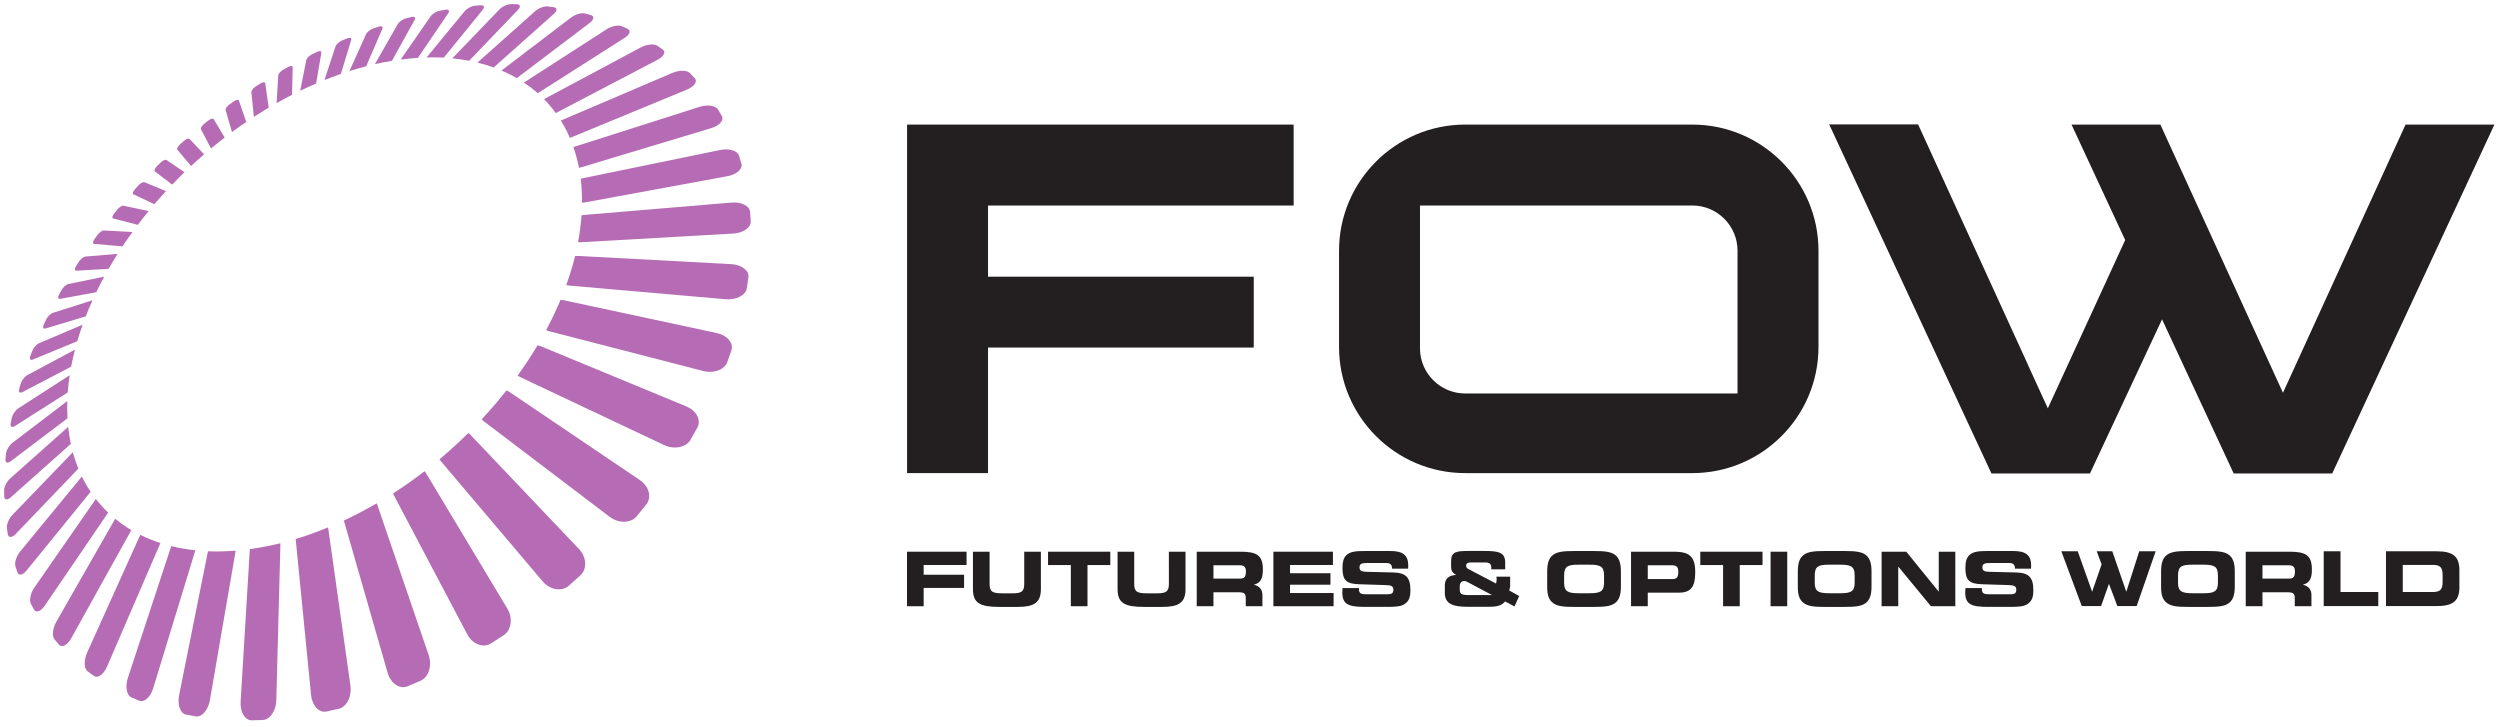 <?xml version="1.0" encoding="utf-8"?>
<!-- Generator: Adobe Illustrator 15.1.0, SVG Export Plug-In . SVG Version: 6.00 Build 0)  -->
<!DOCTYPE svg PUBLIC "-//W3C//DTD SVG 1.1//EN" "http://www.w3.org/Graphics/SVG/1.1/DTD/svg11.dtd">
<svg version="1.1" id="Layer_1" xmlns="http://www.w3.org/2000/svg" xmlns:xlink="http://www.w3.org/1999/xlink" x="0px" y="0px"
	 width="608.049px" height="176.917px" viewBox="0 0 608.049 176.917" enable-background="new 0 0 608.049 176.917"
	 xml:space="preserve">
<g>
	<g>
		<path fill="#231F20" d="M411.615,30.302H356.35c-16.912,0-30.669,13.759-30.669,30.672v23.42
			c0,16.913,13.757,30.674,30.669,30.674h55.266c16.915,0,30.676-13.761,30.676-30.674v-23.42
			C442.291,44.062,428.53,30.302,411.615,30.302z M422.603,95.699H356.35c-6.054,0-10.982-4.929-10.982-10.986V49.985h66.248
			c6.059,0,10.987,4.928,10.987,10.989V95.699z"/>
		<polygon fill="#231F20" points="220.62,115.068 240.309,115.068 240.309,84.531 304.938,84.531 304.938,67.297 240.309,67.297 
			240.309,49.99 314.64,49.99 314.64,30.303 220.62,30.303 		"/>
		<polygon fill="#231F20" points="585.076,30.303 555.261,95.528 525.443,30.303 503.833,30.303 516.887,58.381 498.071,99.311 
			493.333,88.955 493.024,88.244 466.522,30.261 444.896,30.261 484.356,115.152 508.326,115.152 525.853,77.668 543.276,115.152 
			567.245,115.152 606.689,30.303 		"/>
	</g>
	<g>
		<path fill="#B56CB5" d="M83.7,126.835l10.59,36.831c0.182,0.642,0.456,1.213,0.795,1.696c0.335,0.491,0.738,0.893,1.18,1.19
			c0.443,0.297,0.924,0.487,1.417,0.551c0.492,0.066,1,0.004,1.486-0.205l3.109-1.322c0.493-0.212,0.918-0.546,1.268-0.971
			c0.35-0.426,0.619-0.945,0.798-1.511c0.181-0.569,0.268-1.191,0.259-1.831c-0.01-0.639-0.119-1.295-0.339-1.93l-12.506-36.582
			c-0.04-0.116-0.098-0.217-0.146-0.323c-2.634,1.524-5.29,2.928-7.957,4.166C83.67,126.676,83.676,126.756,83.7,126.835z"/>
		<path fill="#B56CB5" d="M71.918,131.094c0.002,0.025,0,0.05,0.002,0.077l3.736,37.858c0.064,0.652,0.216,1.252,0.44,1.781
			c0.222,0.529,0.517,0.99,0.861,1.359c0.346,0.367,0.742,0.638,1.169,0.793c0.432,0.158,0.89,0.191,1.353,0.082l2.974-0.676
			c0.036-0.01,0.076-0.021,0.112-0.031c0.039-0.009,0.078-0.023,0.114-0.033c0.038-0.012,0.074-0.027,0.108-0.039
			c0.039-0.017,0.075-0.029,0.113-0.044c0.409-0.178,0.785-0.458,1.107-0.819c0.324-0.358,0.598-0.798,0.806-1.291
			c0.21-0.494,0.358-1.039,0.43-1.613c0.071-0.572,0.071-1.176-0.014-1.781l-5.398-38.246c-0.008-0.066-0.032-0.125-0.044-0.193
			c-1.768,0.729-3.534,1.404-5.296,2.002C73.632,130.569,72.776,130.836,71.918,131.094z"/>
		<path fill="#B56CB5" d="M58.525,170.682c-0.04,0.627,0.006,1.222,0.124,1.766c0.117,0.545,0.307,1.032,0.552,1.445
			c0.247,0.408,0.55,0.74,0.897,0.967c0.35,0.227,0.745,0.348,1.162,0.334l2.685-0.087c0.07-0.003,0.138-0.007,0.209-0.019
			c0.067-0.007,0.137-0.018,0.204-0.037c0.069-0.016,0.137-0.036,0.202-0.057c0.066-0.022,0.134-0.047,0.199-0.076
			c0.338-0.146,0.657-0.377,0.945-0.675c0.29-0.294,0.55-0.655,0.77-1.067c0.218-0.41,0.394-0.869,0.519-1.359
			c0.127-0.492,0.203-1.016,0.215-1.557l0.999-38.127c0-0.004-0.002-0.009,0-0.012c-2.511,0.624-4.996,1.096-7.444,1.428
			L58.525,170.682z"/>
		<path fill="#B56CB5" d="M50.976,134.099c-0.133-0.003-0.262-0.019-0.393-0.023l-7.02,35.011c-0.118,0.58-0.157,1.15-0.134,1.68
			c0.027,0.533,0.122,1.023,0.279,1.456c0.153,0.431,0.366,0.796,0.632,1.073c0.267,0.273,0.586,0.459,0.944,0.525l2.305,0.414
			c0.089,0.016,0.182,0.028,0.272,0.028c0.092,0,0.182-0.007,0.271-0.02c0.094-0.015,0.183-0.034,0.271-0.062
			c0.089-0.024,0.181-0.061,0.269-0.1c0.276-0.124,0.541-0.311,0.79-0.547c0.253-0.234,0.486-0.524,0.697-0.854
			c0.207-0.33,0.391-0.702,0.544-1.105c0.152-0.402,0.272-0.833,0.348-1.289l6.271-36.357
			C55.169,134.103,53.046,134.168,50.976,134.099z"/>
		<path fill="#B56CB5" d="M31.102,164.879c-0.17,0.518-0.277,1.044-0.321,1.542c-0.05,0.501-0.03,0.98,0.046,1.407
			c0.074,0.433,0.205,0.813,0.396,1.117c0.188,0.309,0.432,0.535,0.725,0.663l1.885,0.804c0.099,0.044,0.201,0.075,0.303,0.096
			c0.106,0.014,0.212,0.021,0.317,0.014c0.105-0.007,0.212-0.025,0.321-0.051c0.104-0.031,0.215-0.072,0.321-0.123
			c0.22-0.103,0.439-0.25,0.647-0.437c0.21-0.184,0.413-0.408,0.604-0.665c0.189-0.257,0.362-0.547,0.521-0.865
			c0.153-0.318,0.291-0.661,0.403-1.027l10.245-33.51c-2.015-0.211-3.971-0.555-5.863-1.022L31.102,164.879z"/>
		<path fill="#B56CB5" d="M21.192,158.721c-0.206,0.457-0.357,0.927-0.458,1.389c-0.095,0.461-0.142,0.908-0.13,1.322
			c0.009,0.414,0.074,0.793,0.194,1.111c0.118,0.318,0.294,0.574,0.523,0.746l1.469,1.086c0.098,0.07,0.202,0.126,0.31,0.16
			c0.107,0.039,0.218,0.057,0.331,0.061c0.118,0.002,0.236-0.01,0.357-0.039c0.119-0.029,0.243-0.076,0.361-0.135
			c0.175-0.087,0.349-0.201,0.521-0.344c0.172-0.145,0.341-0.313,0.504-0.508c0.16-0.195,0.315-0.414,0.461-0.655
			c0.146-0.241,0.284-0.503,0.405-0.786l12.979-30.053c-1.696-0.551-3.336-1.211-4.904-1.987L21.192,158.721z"/>
		<path fill="#B56CB5" d="M28.017,126.173l-14.321,25.051c-0.225,0.396-0.407,0.811-0.541,1.226
			c-0.138,0.412-0.226,0.825-0.265,1.215c-0.039,0.389-0.032,0.754,0.029,1.072s0.177,0.586,0.349,0.785l1.085,1.271
			c0.089,0.103,0.185,0.183,0.291,0.237c0.103,0.059,0.217,0.09,0.337,0.104c0.117,0.012,0.241,0.004,0.371-0.027
			c0.129-0.023,0.26-0.078,0.396-0.146s0.269-0.158,0.408-0.267c0.133-0.105,0.271-0.23,0.401-0.376
			c0.136-0.142,0.266-0.303,0.394-0.479c0.127-0.176,0.247-0.367,0.364-0.576l14.638-26.348c-0.236-0.139-0.479-0.265-0.711-0.408
			C30.095,127.788,29.029,127,28.017,126.173z"/>
		<path fill="#B56CB5" d="M23.312,121.359l-14.95,21.539c-0.231,0.334-0.428,0.692-0.588,1.059
			c-0.159,0.369-0.278,0.742-0.356,1.099c-0.078,0.361-0.11,0.704-0.098,1.015c0.013,0.309,0.076,0.584,0.194,0.799l0.751,1.376
			c0.07,0.13,0.154,0.229,0.254,0.306c0.098,0.076,0.205,0.121,0.325,0.146c0.119,0.021,0.247,0.02,0.382-0.011
			c0.135-0.029,0.276-0.079,0.419-0.158c0.104-0.055,0.206-0.123,0.312-0.201c0.104-0.078,0.21-0.168,0.313-0.271
			c0.106-0.102,0.209-0.215,0.314-0.338c0.103-0.125,0.205-0.26,0.303-0.405l15.425-22.64
			C25.221,123.632,24.221,122.528,23.312,121.359z"/>
		<path fill="#B56CB5" d="M4.905,134.134c-0.229,0.276-0.434,0.585-0.606,0.906c-0.175,0.323-0.317,0.655-0.417,0.98
			c-0.105,0.33-0.172,0.649-0.195,0.942c-0.022,0.298,0,0.566,0.066,0.787l0.468,1.426c0.051,0.152,0.119,0.278,0.202,0.368
			c0.088,0.093,0.193,0.153,0.309,0.185c0.117,0.033,0.246,0.037,0.384,0.008c0.136-0.03,0.286-0.084,0.439-0.172
			c0.074-0.041,0.152-0.09,0.229-0.146c0.077-0.057,0.154-0.121,0.232-0.188c0.079-0.07,0.156-0.146,0.236-0.229
			c0.078-0.083,0.157-0.173,0.236-0.269l15.56-19.12c-0.794-1.187-1.507-2.425-2.133-3.718L4.905,134.134z"/>
		<path fill="#B56CB5" d="M3.038,125.216c-0.223,0.229-0.426,0.491-0.606,0.772c-0.179,0.279-0.333,0.573-0.456,0.867
			c-0.12,0.298-0.214,0.592-0.264,0.869c-0.054,0.275-0.066,0.535-0.031,0.763l0.222,1.431c0.028,0.171,0.081,0.313,0.152,0.42
			c0.076,0.104,0.169,0.182,0.283,0.223c0.109,0.04,0.239,0.047,0.378,0.02c0.142-0.027,0.294-0.085,0.454-0.18
			c0.055-0.03,0.106-0.064,0.159-0.101c0.057-0.04,0.108-0.081,0.165-0.127c0.052-0.044,0.107-0.093,0.166-0.142
			c0.056-0.052,0.112-0.107,0.17-0.168l15.227-15.886c-0.522-1.284-0.975-2.614-1.346-3.985L3.038,125.216z"/>
		<path fill="#B56CB5" d="M2.492,116.355c-0.209,0.187-0.409,0.406-0.588,0.648c-0.182,0.239-0.342,0.501-0.477,0.766
			c-0.135,0.264-0.245,0.533-0.317,0.791c-0.074,0.258-0.113,0.506-0.11,0.727l0.024,1.412c0.003,0.188,0.038,0.344,0.097,0.463
			c0.06,0.121,0.146,0.205,0.249,0.252c0.107,0.049,0.233,0.063,0.375,0.039c0.143-0.029,0.303-0.09,0.471-0.192
			c0.031-0.019,0.066-0.042,0.102-0.063c0.031-0.021,0.065-0.047,0.1-0.074c0.034-0.023,0.069-0.051,0.104-0.08
			s0.069-0.055,0.104-0.088l14.604-12.996c-0.286-1.346-0.493-2.732-0.643-4.145L2.492,116.355z"/>
		<path fill="#B56CB5" d="M16.362,97.549L3.046,107.682c-0.197,0.149-0.389,0.332-0.566,0.54c-0.178,0.206-0.342,0.435-0.482,0.671
			c-0.142,0.235-0.267,0.481-0.355,0.72c-0.092,0.24-0.151,0.474-0.175,0.688l-0.136,1.371c-0.021,0.203-0.006,0.369,0.037,0.5
			c0.046,0.132,0.12,0.229,0.221,0.282c0.1,0.057,0.223,0.073,0.366,0.05c0.146-0.025,0.307-0.094,0.485-0.202
			c0.015-0.011,0.029-0.019,0.047-0.032c0.017-0.01,0.032-0.018,0.047-0.031c0.018-0.01,0.031-0.023,0.051-0.033
			c0.016-0.012,0.031-0.025,0.048-0.037l13.788-10.432C16.343,100.365,16.315,98.969,16.362,97.549z"/>
		<path fill="#B56CB5" d="M16.957,91.259l-12.46,8.023c-0.184,0.116-0.362,0.271-0.536,0.444c-0.172,0.176-0.335,0.373-0.481,0.584
			c-0.148,0.211-0.275,0.434-0.38,0.656c-0.102,0.219-0.18,0.438-0.222,0.648l-0.275,1.318c-0.042,0.211-0.046,0.391-0.016,0.531
			c0.03,0.14,0.095,0.242,0.188,0.307c0.092,0.061,0.215,0.083,0.361,0.059c0.147-0.022,0.316-0.092,0.5-0.213l12.847-8.173
			c0.019-0.232,0.025-0.461,0.042-0.692C16.627,93.6,16.778,92.434,16.957,91.259z"/>
		<path fill="#B56CB5" d="M6.695,91.205c-0.011,0.005-0.027,0.012-0.04,0.023c-0.013,0.008-0.027,0.015-0.041,0.021
			c-0.015,0.009-0.026,0.018-0.042,0.025c-0.012,0.008-0.026,0.018-0.039,0.026c-0.153,0.101-0.31,0.231-0.462,0.375
			c-0.148,0.149-0.293,0.315-0.427,0.491c-0.13,0.173-0.251,0.359-0.352,0.547c-0.1,0.188-0.181,0.377-0.235,0.557l-0.382,1.27
			c-0.061,0.201-0.084,0.375-0.074,0.52c0.009,0.143,0.05,0.254,0.12,0.33c0.073,0.076,0.171,0.113,0.298,0.111
			c0.125-0.001,0.275-0.045,0.448-0.135L17.3,89.181c0.258-1.366,0.577-2.748,0.938-4.137L6.695,91.205z"/>
		<path fill="#B56CB5" d="M9.512,83.474c-0.024,0.01-0.05,0.021-0.076,0.032c-0.024,0.014-0.048,0.028-0.075,0.043
			c-0.025,0.012-0.052,0.029-0.075,0.043c-0.027,0.014-0.055,0.033-0.078,0.05c-0.133,0.088-0.268,0.195-0.399,0.32
			c-0.132,0.123-0.254,0.259-0.371,0.406c-0.121,0.147-0.227,0.301-0.324,0.462c-0.094,0.155-0.177,0.316-0.238,0.474L7.4,86.514
			c-0.077,0.192-0.114,0.362-0.125,0.507c-0.007,0.145,0.013,0.263,0.067,0.347c0.049,0.088,0.129,0.142,0.235,0.156
			c0.108,0.017,0.239-0.005,0.396-0.067l10.819-4.462c0.392-1.338,0.829-2.685,1.313-4.039L9.512,83.474z"/>
		<path fill="#B56CB5" d="M12.844,76.099c-0.034,0.011-0.068,0.024-0.104,0.041c-0.035,0.014-0.07,0.03-0.108,0.048
			c-0.037,0.021-0.074,0.04-0.109,0.063c-0.034,0.02-0.072,0.044-0.11,0.069c-0.114,0.076-0.23,0.171-0.34,0.273
			c-0.114,0.102-0.224,0.217-0.328,0.335c-0.104,0.125-0.202,0.253-0.291,0.384c-0.089,0.133-0.167,0.27-0.231,0.403l-0.55,1.153
			c-0.088,0.18-0.142,0.348-0.167,0.492c-0.026,0.144-0.021,0.267,0.012,0.359c0.034,0.094,0.099,0.159,0.185,0.192
			c0.091,0.029,0.207,0.027,0.347-0.016l9.807-2.946c0.507-1.304,1.053-2.61,1.645-3.921L12.844,76.099z"/>
		<path fill="#B56CB5" d="M16.616,69.079c-0.041,0.006-0.083,0.021-0.129,0.036c-0.044,0.014-0.089,0.031-0.132,0.053
			c-0.047,0.023-0.095,0.045-0.143,0.075c-0.046,0.028-0.093,0.061-0.139,0.093c-0.101,0.064-0.2,0.145-0.295,0.229
			c-0.097,0.086-0.191,0.178-0.286,0.278c-0.089,0.102-0.176,0.211-0.257,0.318c-0.081,0.109-0.153,0.223-0.222,0.337l-0.612,1.093
			c-0.098,0.176-0.164,0.335-0.206,0.478c-0.039,0.143-0.048,0.267-0.032,0.365c0.02,0.102,0.063,0.178,0.137,0.221
			c0.074,0.043,0.174,0.059,0.297,0.036l8.815-1.617c0.606-1.261,1.251-2.524,1.938-3.788L16.616,69.079z"/>
		<path fill="#B56CB5" d="M20.769,62.399c-0.046,0.004-0.097,0.014-0.148,0.026c-0.05,0.02-0.103,0.036-0.159,0.061
			c-0.052,0.022-0.108,0.052-0.167,0.086c-0.059,0.031-0.115,0.069-0.173,0.11c-0.085,0.058-0.168,0.121-0.251,0.192
			c-0.081,0.073-0.164,0.148-0.242,0.231c-0.08,0.082-0.156,0.168-0.229,0.258c-0.072,0.089-0.139,0.183-0.201,0.278l-0.671,1.038
			c-0.106,0.164-0.185,0.322-0.236,0.462c-0.051,0.142-0.076,0.266-0.073,0.372c0.002,0.104,0.031,0.187,0.092,0.244
			c0.055,0.056,0.138,0.083,0.252,0.077l7.846-0.44c0.697-1.215,1.429-2.433,2.196-3.646L20.769,62.399z"/>
		<path fill="#B56CB5" d="M25.26,56.054c-0.052-0.004-0.103,0.001-0.163,0.016c-0.059,0.014-0.12,0.031-0.182,0.057
			c-0.063,0.027-0.132,0.059-0.199,0.099c-0.065,0.036-0.135,0.081-0.202,0.127c-0.071,0.052-0.142,0.102-0.211,0.163
			c-0.071,0.057-0.141,0.117-0.207,0.183c-0.063,0.068-0.132,0.136-0.192,0.209c-0.064,0.075-0.127,0.151-0.183,0.228l-0.719,0.981
			c-0.115,0.159-0.202,0.308-0.271,0.446c-0.063,0.14-0.1,0.267-0.107,0.375c-0.014,0.11,0.002,0.203,0.045,0.265
			c0.04,0.065,0.112,0.105,0.214,0.114l6.903,0.61c0.778-1.171,1.59-2.333,2.436-3.497L25.26,56.054z"/>
		<path fill="#B56CB5" d="M30.057,50.031c-0.055-0.012-0.11-0.012-0.176-0.002c-0.063,0.009-0.132,0.028-0.203,0.056
			c-0.072,0.024-0.15,0.063-0.229,0.104c-0.076,0.043-0.157,0.093-0.238,0.151c-0.056,0.04-0.113,0.084-0.17,0.129
			c-0.059,0.049-0.112,0.097-0.17,0.149c-0.054,0.052-0.111,0.105-0.164,0.163c-0.054,0.059-0.108,0.118-0.157,0.178l-0.765,0.935
			c-0.119,0.15-0.222,0.292-0.294,0.43c-0.075,0.138-0.124,0.265-0.149,0.375c-0.023,0.112-0.021,0.209,0.006,0.282
			c0.031,0.074,0.088,0.128,0.175,0.148l5.991,1.553c0.847-1.117,1.732-2.23,2.643-3.338L30.057,50.031z"/>
		<path fill="#B56CB5" d="M40.374,46.492l-5.241-2.173c-0.05-0.021-0.114-0.028-0.18-0.024c-0.071,0.003-0.145,0.021-0.229,0.048
			c-0.077,0.028-0.164,0.066-0.252,0.114c-0.091,0.045-0.183,0.105-0.275,0.171c-0.048,0.032-0.09,0.067-0.137,0.102
			c-0.043,0.036-0.088,0.074-0.138,0.112c-0.042,0.04-0.085,0.084-0.128,0.126c-0.044,0.043-0.088,0.088-0.131,0.134l-0.809,0.884
			c-0.128,0.142-0.235,0.283-0.319,0.416c-0.086,0.134-0.146,0.261-0.184,0.377c-0.039,0.113-0.05,0.216-0.033,0.297
			c0.017,0.083,0.06,0.146,0.131,0.18l5.097,2.413c0.051-0.059,0.096-0.118,0.147-0.176C38.569,48.473,39.467,47.477,40.374,46.492z
			"/>
		<path fill="#B56CB5" d="M44.874,41.884l-4.394-2.977c-0.05-0.035-0.108-0.049-0.183-0.05c-0.074-0.002-0.155,0.014-0.245,0.042
			c-0.089,0.024-0.186,0.067-0.287,0.119c-0.102,0.054-0.206,0.117-0.312,0.192c-0.031,0.025-0.066,0.052-0.102,0.076
			c-0.034,0.028-0.066,0.055-0.102,0.083c-0.034,0.031-0.066,0.061-0.103,0.09c-0.034,0.031-0.065,0.063-0.099,0.096l-0.851,0.836
			c-0.136,0.135-0.249,0.27-0.345,0.4c-0.094,0.131-0.169,0.263-0.217,0.376c-0.049,0.118-0.074,0.226-0.069,0.315
			c0.004,0.086,0.032,0.161,0.095,0.206l4.221,3.212C42.867,43.873,43.862,42.864,44.874,41.884z"/>
		<path fill="#B56CB5" d="M46.093,33.789c-0.047-0.044-0.105-0.069-0.182-0.076c-0.074-0.009-0.166,0-0.263,0.026
			c-0.099,0.027-0.209,0.07-0.323,0.126c-0.112,0.061-0.23,0.133-0.349,0.216c-0.021,0.019-0.046,0.035-0.07,0.054
			c-0.022,0.015-0.045,0.034-0.065,0.052c-0.025,0.021-0.049,0.04-0.072,0.058c-0.024,0.018-0.048,0.038-0.072,0.059l-0.888,0.792
			c-0.14,0.126-0.267,0.256-0.37,0.384c-0.104,0.131-0.189,0.259-0.248,0.377c-0.062,0.119-0.101,0.23-0.11,0.329
			c-0.009,0.093,0.007,0.173,0.057,0.233l3.342,3.956c1.041-0.971,2.095-1.918,3.162-2.84L46.093,33.789z"/>
		<path fill="#B56CB5" d="M51.963,28.971c-0.034-0.063-0.093-0.101-0.174-0.115c-0.078-0.015-0.172-0.012-0.278,0.014
			c-0.111,0.026-0.23,0.069-0.357,0.131c-0.129,0.063-0.263,0.146-0.397,0.244c-0.012,0.007-0.024,0.014-0.036,0.023
			c-0.012,0.012-0.022,0.021-0.036,0.027c-0.013,0.01-0.022,0.021-0.036,0.031c-0.01,0.007-0.021,0.018-0.035,0.026l-0.933,0.745
			c-0.146,0.118-0.28,0.244-0.395,0.372c-0.114,0.126-0.208,0.252-0.282,0.373c-0.073,0.124-0.124,0.238-0.146,0.341
			c-0.023,0.1-0.02,0.188,0.016,0.262l2.455,4.664c1.098-0.914,2.205-1.795,3.324-2.653L51.963,28.971z"/>
		<path fill="#B56CB5" d="M59.895,29.668L58.1,24.446c-0.024-0.076-0.081-0.126-0.161-0.152c-0.079-0.023-0.181-0.025-0.301-0.003
			c-0.117,0.024-0.253,0.073-0.396,0.14c-0.143,0.068-0.294,0.158-0.448,0.268l-0.974,0.702c-0.153,0.111-0.295,0.23-0.419,0.355
			c-0.125,0.121-0.233,0.251-0.321,0.373c-0.085,0.123-0.146,0.242-0.183,0.351c-0.036,0.107-0.048,0.204-0.024,0.286l1.545,5.353
			c0.788-0.579,1.577-1.153,2.372-1.705C59.153,30.157,59.525,29.918,59.895,29.668z"/>
		<path fill="#B56CB5" d="M64.512,20.235c-0.015-0.088-0.062-0.149-0.129-0.188c-0.071-0.037-0.167-0.048-0.282-0.039
			c-0.113,0.011-0.246,0.046-0.391,0.104c-0.146,0.057-0.301,0.137-0.462,0.241l-1.018,0.652c-0.011,0.009-0.027,0.017-0.039,0.028
			c-0.009,0.007-0.024,0.015-0.036,0.024c-0.012,0.008-0.026,0.016-0.036,0.026c-0.015,0.006-0.024,0.016-0.038,0.026
			c-0.144,0.1-0.273,0.211-0.392,0.323c-0.117,0.116-0.219,0.23-0.302,0.343c-0.087,0.115-0.152,0.228-0.196,0.333
			c-0.042,0.104-0.063,0.199-0.055,0.28l0.604,6.043c1.199-0.778,2.404-1.518,3.615-2.237L64.512,20.235z"/>
		<path fill="#B56CB5" d="M71.193,16.352c0.003-0.102-0.03-0.174-0.086-0.226c-0.064-0.05-0.148-0.076-0.259-0.076
			c-0.111,0-0.242,0.021-0.387,0.067c-0.148,0.048-0.307,0.118-0.476,0.214l-1.06,0.601c-0.028,0.013-0.054,0.031-0.08,0.046
			c-0.028,0.018-0.055,0.031-0.079,0.048c-0.028,0.018-0.054,0.035-0.077,0.052c-0.029,0.017-0.055,0.036-0.078,0.053
			c-0.132,0.092-0.254,0.192-0.359,0.298c-0.112,0.105-0.214,0.209-0.297,0.316c-0.082,0.105-0.15,0.211-0.195,0.308
			c-0.05,0.099-0.076,0.194-0.085,0.277l-0.399,6.742c1.245-0.702,2.497-1.366,3.75-2.008L71.193,16.352z"/>
		<path fill="#B56CB5" d="M78.166,12.82c0.02-0.109,0-0.197-0.047-0.261c-0.051-0.064-0.13-0.103-0.232-0.116
			c-0.104-0.018-0.234-0.003-0.378,0.031c-0.146,0.034-0.309,0.095-0.487,0.179l-1.106,0.547c-0.043,0.019-0.083,0.042-0.127,0.066
			c-0.042,0.021-0.082,0.048-0.123,0.071c-0.042,0.026-0.085,0.05-0.127,0.076c-0.039,0.028-0.078,0.055-0.115,0.082
			c-0.119,0.086-0.234,0.178-0.339,0.274c-0.104,0.092-0.196,0.192-0.278,0.289c-0.081,0.096-0.149,0.194-0.201,0.288
			c-0.054,0.092-0.089,0.184-0.105,0.266l-1.489,7.461c1.288-0.623,2.581-1.204,3.872-1.759L78.166,12.82z"/>
		<path fill="#B56CB5" d="M82.905,17.986l2.528-8.302c0.038-0.121,0.034-0.223,0-0.299c-0.036-0.08-0.106-0.13-0.205-0.159
			c-0.096-0.028-0.223-0.033-0.365-0.011c-0.148,0.024-0.319,0.073-0.501,0.147l-1.154,0.482c-0.059,0.024-0.12,0.052-0.18,0.08
			c-0.059,0.034-0.119,0.063-0.176,0.095c-0.059,0.033-0.113,0.068-0.171,0.104c-0.057,0.036-0.113,0.073-0.165,0.112
			c-0.111,0.078-0.215,0.161-0.313,0.245c-0.096,0.087-0.186,0.175-0.267,0.265c-0.076,0.088-0.144,0.178-0.199,0.265
			c-0.058,0.09-0.099,0.174-0.127,0.256l-2.69,8.195c1.065-0.426,2.131-0.833,3.196-1.211
			C82.379,18.156,82.642,18.077,82.905,17.986z"/>
		<path fill="#B56CB5" d="M92.999,6.995c0.057-0.134,0.071-0.247,0.053-0.339c-0.023-0.092-0.081-0.161-0.171-0.206
			c-0.089-0.043-0.209-0.063-0.354-0.052c-0.147,0.007-0.316,0.043-0.51,0.109l-1.205,0.408c-0.075,0.028-0.154,0.061-0.232,0.095
			c-0.08,0.033-0.16,0.071-0.235,0.112c-0.079,0.039-0.153,0.083-0.229,0.128c-0.076,0.049-0.147,0.095-0.219,0.146
			c-0.102,0.071-0.197,0.147-0.284,0.223c-0.092,0.078-0.177,0.158-0.254,0.237c-0.074,0.081-0.141,0.163-0.198,0.242
			c-0.057,0.08-0.104,0.161-0.138,0.238l-4.032,8.947c1.362-0.431,2.72-0.808,4.071-1.157L92.999,6.995z"/>
		<path fill="#B56CB5" d="M100.86,4.819c0.08-0.147,0.114-0.275,0.111-0.384c-0.006-0.105-0.049-0.19-0.127-0.253
			c-0.079-0.059-0.193-0.095-0.339-0.102c-0.146-0.008-0.319,0.013-0.521,0.067l-1.252,0.327c-0.095,0.026-0.197,0.059-0.297,0.095
			c-0.102,0.04-0.201,0.083-0.3,0.132c-0.101,0.047-0.199,0.102-0.295,0.157c-0.095,0.059-0.191,0.119-0.279,0.181
			c-0.094,0.064-0.182,0.128-0.261,0.197c-0.084,0.069-0.16,0.14-0.23,0.213C97,5.521,96.935,5.594,96.878,5.667
			c-0.058,0.072-0.107,0.145-0.148,0.216l-5.549,9.72c1.389-0.317,2.771-0.578,4.143-0.804L100.86,4.819z"/>
		<path fill="#B56CB5" d="M109.002,3.246c0.11-0.16,0.168-0.304,0.187-0.425c0.016-0.126-0.012-0.229-0.081-0.308
			c-0.064-0.08-0.171-0.133-0.313-0.16c-0.145-0.023-0.32-0.021-0.526,0.016l-1.3,0.233c-0.121,0.021-0.242,0.052-0.366,0.092
			c-0.124,0.043-0.251,0.089-0.377,0.146c-0.127,0.057-0.251,0.117-0.37,0.185c-0.122,0.073-0.24,0.146-0.354,0.225
			c-0.079,0.052-0.159,0.112-0.231,0.169c-0.075,0.063-0.144,0.122-0.209,0.186c-0.064,0.061-0.126,0.123-0.184,0.188
			c-0.056,0.064-0.107,0.128-0.151,0.19l-7.274,10.499c1.408-0.187,2.803-0.324,4.182-0.408L109.002,3.246z"/>
		<path fill="#B56CB5" d="M107.934,14.027l9.47-11.647c0.138-0.172,0.227-0.329,0.269-0.473c0.038-0.139,0.03-0.263-0.021-0.362
			c-0.051-0.099-0.147-0.175-0.282-0.221c-0.141-0.043-0.313-0.059-0.527-0.043l-1.344,0.117c-0.141,0.014-0.29,0.042-0.442,0.08
			c-0.15,0.04-0.309,0.093-0.465,0.156c-0.153,0.063-0.309,0.135-0.46,0.216c-0.151,0.08-0.299,0.171-0.438,0.265
			c-0.067,0.049-0.133,0.094-0.196,0.147c-0.063,0.049-0.126,0.099-0.186,0.152c-0.057,0.05-0.115,0.105-0.164,0.157
			c-0.054,0.056-0.102,0.109-0.147,0.163l-9.248,11.249c0.44-0.01,0.886-0.034,1.322-0.034
			C106.039,13.948,106.989,13.976,107.934,14.027z"/>
		<path fill="#B56CB5" d="M126.006,2.363c0.176-0.184,0.297-0.358,0.367-0.519c0.068-0.159,0.085-0.303,0.053-0.424
			c-0.032-0.123-0.113-0.22-0.241-0.289c-0.13-0.07-0.304-0.109-0.524-0.112L124.284,1c-0.165-0.003-0.341,0.015-0.523,0.05
			c-0.183,0.036-0.373,0.088-0.564,0.159c-0.19,0.067-0.383,0.148-0.568,0.244c-0.186,0.093-0.366,0.201-0.535,0.315
			c-0.054,0.037-0.11,0.076-0.161,0.116c-0.053,0.038-0.104,0.078-0.151,0.119c-0.049,0.038-0.099,0.082-0.144,0.125
			c-0.046,0.042-0.09,0.085-0.131,0.128l-11.497,11.936c1.394,0.136,2.755,0.34,4.094,0.597L126.006,2.363z"/>
		<path fill="#B56CB5" d="M134.729,3.358c0.217-0.192,0.372-0.38,0.478-0.56c0.105-0.178,0.153-0.347,0.145-0.492
			c-0.006-0.143-0.07-0.268-0.186-0.365c-0.118-0.097-0.287-0.165-0.511-0.194l-1.396-0.183c-0.185-0.026-0.387-0.022-0.605,0.007
			c-0.219,0.024-0.448,0.078-0.679,0.148c-0.235,0.069-0.465,0.161-0.695,0.27c-0.227,0.107-0.448,0.23-0.652,0.37
			c-0.039,0.026-0.079,0.052-0.117,0.081c-0.042,0.025-0.076,0.056-0.114,0.082c-0.038,0.031-0.076,0.059-0.11,0.089
			c-0.036,0.029-0.071,0.058-0.105,0.091l-14.061,12.521c1.353,0.331,2.67,0.723,3.957,1.185L134.729,3.358z"/>
		<path fill="#B56CB5" d="M125.685,19.012L143.437,5.56c0.263-0.197,0.47-0.401,0.615-0.597c0.143-0.195,0.228-0.385,0.251-0.557
			c0.022-0.171-0.015-0.325-0.113-0.451c-0.101-0.129-0.261-0.228-0.484-0.288l-1.398-0.382c-0.2-0.057-0.434-0.076-0.687-0.064
			c-0.256,0.014-0.53,0.057-0.809,0.128c-0.282,0.068-0.567,0.167-0.846,0.29c-0.276,0.12-0.549,0.265-0.795,0.429
			c-0.021,0.014-0.046,0.028-0.064,0.041c-0.024,0.018-0.046,0.031-0.067,0.047c-0.021,0.014-0.042,0.029-0.063,0.046
			c-0.02,0.014-0.041,0.031-0.063,0.045l-16.95,12.911c1.035,0.438,2.054,0.91,3.035,1.444
			C125.235,18.732,125.451,18.877,125.685,19.012z"/>
		<path fill="#B56CB5" d="M151.937,9.199c0.319-0.201,0.575-0.416,0.77-0.626c0.19-0.211,0.32-0.423,0.383-0.623
			c0.062-0.199,0.058-0.383-0.021-0.546c-0.071-0.159-0.217-0.294-0.436-0.393L151.27,6.39c-0.212-0.097-0.478-0.148-0.771-0.16
			c-0.294-0.011-0.622,0.019-0.957,0.084c-0.338,0.064-0.68,0.167-1.018,0.301c-0.336,0.133-0.667,0.299-0.969,0.495l0,0h-0.003
			l-20.126,12.973c1.199,0.797,2.327,1.659,3.375,2.582L151.937,9.199z"/>
		<path fill="#B56CB5" d="M135.175,27.494c0.007-0.004,0.013-0.004,0.019-0.008l24.764-12.967c0.033-0.018,0.063-0.031,0.092-0.049
			c0.031-0.015,0.058-0.032,0.086-0.048c0.028-0.013,0.058-0.032,0.083-0.051c0.03-0.014,0.058-0.03,0.082-0.047
			c0.312-0.192,0.567-0.397,0.77-0.607c0.197-0.209,0.341-0.422,0.419-0.626c0.079-0.204,0.097-0.403,0.046-0.581
			c-0.05-0.18-0.168-0.342-0.357-0.474l-1.282-0.9c-0.202-0.138-0.464-0.231-0.772-0.28c-0.3-0.048-0.648-0.059-1.014-0.021
			c-0.365,0.035-0.747,0.114-1.128,0.228c-0.382,0.114-0.761,0.271-1.116,0.463l-23.55,12.583
			C133.359,25.169,134.31,26.3,135.175,27.494z"/>
		<path fill="#B56CB5" d="M138.596,33.538c0.076-0.027,0.153-0.05,0.232-0.079l28.302-11.691c0.071-0.03,0.139-0.058,0.207-0.091
			c0.068-0.029,0.133-0.062,0.199-0.093c0.063-0.033,0.126-0.068,0.188-0.099c0.06-0.035,0.124-0.069,0.18-0.104
			c0.302-0.181,0.557-0.38,0.765-0.584c0.205-0.204,0.358-0.416,0.456-0.626c0.097-0.208,0.138-0.413,0.114-0.609
			c-0.021-0.197-0.106-0.38-0.261-0.542l-1.142-1.218c-0.176-0.189-0.432-0.335-0.742-0.434c-0.308-0.095-0.668-0.145-1.062-0.152
			c-0.388-0.005-0.808,0.038-1.231,0.125c-0.424,0.084-0.857,0.218-1.272,0.396l-27.042,11.546
			c-0.029,0.012-0.057,0.026-0.083,0.038c0.528,0.853,1.031,1.723,1.478,2.627C138.14,32.468,138.367,33.004,138.596,33.538z"/>
		<path fill="#B56CB5" d="M141.253,40.721l31.718-9.554c0.123-0.034,0.242-0.076,0.357-0.119c0.115-0.042,0.229-0.086,0.337-0.132
			c0.112-0.046,0.218-0.096,0.32-0.146c0.103-0.052,0.198-0.105,0.295-0.159c0.292-0.173,0.546-0.36,0.755-0.555
			c0.214-0.198,0.374-0.403,0.489-0.614c0.114-0.207,0.179-0.422,0.188-0.625c0.005-0.209-0.041-0.411-0.154-0.601l-0.912-1.575
			c-0.146-0.244-0.381-0.446-0.682-0.602c-0.305-0.156-0.67-0.263-1.085-0.321c-0.405-0.057-0.853-0.063-1.321-0.019
			c-0.469,0.047-0.952,0.142-1.43,0.294l-30.366,9.683c-0.097,0.031-0.192,0.063-0.284,0.1c-0.006,0.002-0.01,0.003-0.015,0.007
			c0.562,1.619,1.015,3.301,1.353,5.043C140.958,40.796,141.104,40.768,141.253,40.721z"/>
		<path fill="#B56CB5" d="M141.552,49.319c0.202-0.009,0.413-0.033,0.629-0.073l34.724-6.391c0.187-0.035,0.366-0.076,0.54-0.123
			c0.172-0.043,0.347-0.099,0.509-0.153c0.161-0.061,0.317-0.121,0.47-0.188c0.149-0.07,0.293-0.142,0.432-0.218
			c0.277-0.154,0.527-0.327,0.736-0.514c0.209-0.187,0.383-0.383,0.51-0.59c0.132-0.206,0.218-0.415,0.258-0.628
			c0.038-0.212,0.03-0.427-0.036-0.634l-0.59-1.957c-0.091-0.303-0.292-0.569-0.575-0.792c-0.282-0.219-0.646-0.395-1.063-0.518
			c-0.416-0.121-0.891-0.194-1.393-0.206c-0.499-0.012-1.029,0.035-1.568,0.146l-33.403,6.876c-0.142,0.029-0.277,0.064-0.41,0.1
			c-0.03,0.009-0.055,0.019-0.081,0.028C141.473,45.374,141.566,47.325,141.552,49.319z"/>
		<path fill="#B56CB5" d="M182.433,51.51c-0.027-0.365-0.172-0.7-0.419-0.992c-0.243-0.296-0.582-0.551-0.992-0.75
			c-0.41-0.201-0.891-0.35-1.411-0.438c-0.523-0.086-1.093-0.113-1.682-0.061l-35.816,3c-0.184,0.016-0.367,0.042-0.546,0.077
			c-0.046,0.01-0.089,0.024-0.136,0.036c-0.146,2.124-0.422,4.292-0.835,6.501c0.236,0.026,0.483,0.041,0.742,0.026l36.951-2.1
			c0.252-0.014,0.499-0.042,0.738-0.08c0.243-0.039,0.476-0.087,0.7-0.149c0.226-0.061,0.443-0.134,0.648-0.213
			c0.206-0.083,0.4-0.173,0.588-0.273c0.26-0.136,0.494-0.297,0.701-0.466c0.205-0.17,0.384-0.354,0.523-0.547
			c0.145-0.194,0.251-0.396,0.32-0.605c0.066-0.209,0.097-0.425,0.083-0.642L182.433,51.51z"/>
		<path fill="#B56CB5" d="M138.505,69.465l37.969,3.315c0.321,0.029,0.636,0.034,0.946,0.022c0.31-0.015,0.616-0.05,0.906-0.104
			c0.293-0.054,0.575-0.126,0.844-0.212c0.267-0.09,0.521-0.197,0.755-0.318c0.235-0.121,0.456-0.26,0.65-0.409
			c0.197-0.152,0.37-0.314,0.516-0.491c0.15-0.175,0.273-0.36,0.367-0.555c0.089-0.196,0.153-0.4,0.184-0.613l0.382-2.642
			c0.062-0.414-0.013-0.817-0.199-1.188c-0.185-0.371-0.481-0.706-0.862-0.998c-0.38-0.291-0.845-0.531-1.371-0.71
			c-0.525-0.174-1.112-0.288-1.736-0.321l-37.211-1.991c-0.227-0.01-0.452-0.007-0.678,0.016c-0.032,0.003-0.064,0.014-0.097,0.018
			c-0.567,2.312-1.286,4.661-2.139,7.027C137.974,69.383,138.228,69.438,138.505,69.465z"/>
		<path fill="#B56CB5" d="M132.843,80.281c0.222,0.114,0.458,0.212,0.724,0.28l37.393,9.656c0.377,0.1,0.754,0.163,1.128,0.193
			c0.373,0.031,0.743,0.031,1.105,0c0.359-0.03,0.707-0.092,1.039-0.182c0.33-0.09,0.644-0.205,0.937-0.349
			c0.203-0.103,0.394-0.213,0.574-0.341c0.176-0.125,0.342-0.265,0.485-0.412c0.146-0.148,0.274-0.309,0.38-0.48
			c0.11-0.169,0.201-0.35,0.268-0.539l1.004-2.871c0.157-0.444,0.171-0.906,0.066-1.346c-0.104-0.441-0.333-0.864-0.662-1.245
			c-0.323-0.385-0.746-0.727-1.252-1.009c-0.499-0.281-1.077-0.499-1.715-0.636l-37.181-7.972c-0.26-0.057-0.527-0.085-0.79-0.091
			c-0.009,0-0.018,0.003-0.026,0.003c-0.18,0.428-0.346,0.853-0.534,1.282C134.905,76.239,133.924,78.259,132.843,80.281z"/>
		<path fill="#B56CB5" d="M126.545,91.732l34.962,16.504c0.408,0.193,0.829,0.34,1.253,0.44c0.426,0.099,0.853,0.154,1.271,0.165
			c0.419,0.01,0.828-0.025,1.221-0.102c0.393-0.079,0.768-0.2,1.107-0.359c0.168-0.08,0.328-0.17,0.48-0.267
			c0.152-0.101,0.296-0.207,0.428-0.325c0.133-0.119,0.257-0.245,0.368-0.384c0.11-0.133,0.212-0.282,0.299-0.434l1.655-2.929
			c0.262-0.459,0.379-0.953,0.37-1.451c-0.009-0.494-0.142-0.99-0.393-1.467c-0.241-0.469-0.596-0.912-1.046-1.301
			c-0.446-0.387-0.984-0.723-1.602-0.979l-35.408-14.64c-0.253-0.102-0.515-0.165-0.773-0.215c-1.462,2.458-3.07,4.909-4.824,7.34
			C126.104,91.479,126.308,91.619,126.545,91.732z"/>
		<path fill="#B56CB5" d="M117.149,101.982c0.144,0.166,0.305,0.317,0.49,0.459l30.662,23.273c0.409,0.308,0.843,0.555,1.291,0.744
			c0.45,0.191,0.911,0.316,1.374,0.387c0.463,0.068,0.921,0.076,1.365,0.021c0.439-0.054,0.868-0.167,1.257-0.343
			c0.125-0.061,0.249-0.124,0.371-0.195c0.117-0.07,0.234-0.146,0.344-0.229c0.11-0.083,0.214-0.173,0.316-0.272
			c0.101-0.095,0.191-0.197,0.279-0.308l2.265-2.792c0.356-0.441,0.579-0.939,0.679-1.467c0.095-0.527,0.068-1.08-0.075-1.623
			c-0.146-0.541-0.402-1.076-0.765-1.566c-0.363-0.488-0.826-0.938-1.385-1.314l-31.773-21.468
			c-0.204-0.138-0.426-0.243-0.652-0.334c-0.803,1.019-1.627,2.032-2.481,3.043C119.552,99.363,118.36,100.681,117.149,101.982z"/>
		<path fill="#B56CB5" d="M107.208,112.149l24.791,29.272c0.364,0.435,0.776,0.796,1.22,1.086c0.443,0.293,0.917,0.51,1.398,0.65
			c0.479,0.141,0.971,0.205,1.45,0.184c0.476-0.022,0.944-0.123,1.373-0.311c0.084-0.037,0.166-0.076,0.249-0.121
			c0.083-0.042,0.161-0.091,0.24-0.141s0.154-0.104,0.23-0.158c0.074-0.059,0.146-0.121,0.218-0.183l2.742-2.454
			c0.434-0.388,0.751-0.867,0.95-1.387c0.201-0.528,0.282-1.103,0.255-1.69c-0.033-0.585-0.176-1.182-0.428-1.755
			c-0.255-0.571-0.612-1.117-1.08-1.609l-26.421-27.806c-0.149-0.155-0.315-0.287-0.486-0.407c-2.269,2.241-4.607,4.375-7.01,6.381
			C106.992,111.857,107.087,112.01,107.208,112.149z"/>
		<path fill="#B56CB5" d="M95.601,120.007c0.05,0.123,0.088,0.249,0.153,0.37l17.896,33.913c0.29,0.546,0.645,1.022,1.049,1.413
			c0.404,0.396,0.856,0.707,1.332,0.928c0.473,0.217,0.969,0.345,1.465,0.365c0.493,0.023,0.987-0.061,1.45-0.261
			c0.041-0.017,0.081-0.034,0.125-0.056c0.039-0.02,0.081-0.038,0.123-0.062c0.037-0.021,0.079-0.044,0.116-0.065
			c0.042-0.025,0.081-0.049,0.119-0.072l3.033-1.945c0.483-0.311,0.87-0.729,1.157-1.221c0.288-0.488,0.473-1.05,0.555-1.645
			c0.081-0.597,0.059-1.223-0.074-1.85c-0.129-0.622-0.368-1.238-0.718-1.819l-19.812-32.998c-0.089-0.146-0.192-0.276-0.299-0.402
			c-1.485,1.142-2.982,2.25-4.502,3.3C97.721,118.627,96.665,119.325,95.601,120.007z"/>
	</g>
	<g>
		<polygon fill="#231F20" points="220.604,147.446 224.652,147.446 224.652,142.996 234.484,142.996 234.484,139.785 
			224.652,139.785 224.652,137.414 235.086,137.414 235.086,134.186 220.604,134.186 		"/>
		<path fill="#231F20" d="M249.116,142.047c0,1.879-0.784,2.262-2.863,2.262h-2.299c-2.498,0-3.265-0.311-3.265-2.262v-7.861h-4.048
			v9.119c0,3.34,1.676,4.307,6.382,4.307h4.524c3.922,0,5.617-1.021,5.617-4.307v-9.119h-4.049V142.047z"/>
		<polygon fill="#231F20" points="254.905,137.434 260.449,137.434 260.449,147.446 264.5,147.446 264.5,137.434 270.045,137.434 
			270.045,134.186 254.905,134.186 		"/>
		<path fill="#231F20" d="M284.296,142.047c0,1.879-0.786,2.262-2.866,2.262h-2.297c-2.499,0-3.266-0.311-3.266-2.262v-7.861h-4.049
			v9.119c0,3.34,1.678,4.307,6.384,4.307h4.522c3.923,0,5.618-1.021,5.618-4.307v-9.119h-4.047V142.047z"/>
		<path fill="#231F20" d="M307.155,138.527c0-3.447-1.422-4.342-5.435-4.342h-10.653v13.261h4.068v-3.394h6.037
			c1.331,0,1.824,0.236,1.824,1.369v2.024h4.049v-2.718c0-1.35-0.712-2.189-2.098-2.518
			C306.608,141.81,307.155,140.716,307.155,138.527z M301.573,140.733h-6.438v-3.246h6.438c1.041,0,1.461,0.475,1.461,1.495
			C303.034,140.242,302.704,140.733,301.573,140.733z"/>
		<path fill="#231F20" d="M562.295,138.527c0-3.447-1.421-4.342-5.435-4.342h-10.653v13.261h4.069v-3.394h6.037
			c1.331,0,1.823,0.236,1.823,1.369v2.024h4.05v-2.718c0-1.35-0.712-2.189-2.099-2.518
			C561.748,141.81,562.295,140.716,562.295,138.527z M556.713,140.733h-6.437v-3.246h6.437c1.042,0,1.462,0.475,1.462,1.495
			C558.175,140.242,557.845,140.733,556.713,140.733z"/>
		<polygon fill="#231F20" points="313.763,142.211 323.595,142.211 323.595,139.42 313.763,139.42 313.763,137.414 324.196,137.414 
			324.196,134.186 309.714,134.186 309.714,147.446 324.359,147.446 324.359,144.235 313.763,144.235 		"/>
		<path fill="#231F20" d="M338.902,139.237l-6.656-0.163c-1.112-0.037-1.587-0.273-1.587-1.095c0-0.931,0.657-1.04,1.916-1.04h4.669
			c0.894,0,1.331,0.438,1.331,1.314c0,0.019,0,0.036,0,0.053h3.903c0.017-0.254,0.037-0.51,0.037-0.728
			c0-2.554-1.315-3.559-4.323-3.559h-6.183c-2.136,0-3.593,0.091-4.562,1.022c-0.675,0.676-0.93,1.66-0.93,3.102
			c0,3.045,0.984,3.867,4.067,3.958l6.365,0.2c1.315,0.037,1.951,0.183,1.951,1.148c0,0.803-0.419,1.095-1.384,1.095h-5.089
			c-1.406,0-1.898-0.182-1.898-1.276c0-0.073,0-0.146,0-0.238h-3.995c-0.035,0.548-0.055,0.913-0.055,1.059
			c0,2.899,1.46,3.521,5.563,3.521h5.4c1.932,0,3.281-0.111,4.103-0.639c1.186-0.768,1.496-1.752,1.496-3.431
			C343.044,140.442,341.949,139.312,338.902,139.237z"/>
		<path fill="#231F20" d="M367.299,142.431v-2.171h-3.34c0.037,0.236,0.056,0.456,0.056,0.639c0,0.328-0.056,0.674-0.146,1.021
			l-6.768-3.539c-0.328-0.182-0.511-0.456-0.511-0.802c0-0.493,0.364-0.784,1.058-0.784h3.411c1.223,0,1.661,0.291,1.661,1.33
			c0,0.11-0.02,0.219-0.02,0.348h3.393v-1.641c0-2.463-1.55-2.828-5.034-2.828h-3.813c-2.954,0-4.304,0.145-4.304,2.443v1.478
			c0,0.894,0.312,1.387,1.204,1.915c-1.842,0.092-2.735,0.931-2.735,2.591v1.714c0,2.627,1.696,3.447,5.69,3.447h4.598
			c2.041,0,3.392-0.109,4.376-1.313l2.28,1.221l1.15-2.535l-2.427-1.349C367.243,143.051,367.299,142.631,367.299,142.431z
			 M357.102,144.729c-1.531,0-2.061-0.256-2.061-1.313v-0.877c0-0.766,0.437-1.221,1.129-1.221c0.184,0,0.402,0.055,0.604,0.163
			l6.109,3.247H357.102z"/>
		<path fill="#231F20" d="M392.811,134.951c-1.056-0.803-2.734-0.931-5.16-0.931h-4.761c-2.426,0-4.065,0.128-5.142,0.931
			c-1.098,0.821-1.442,2.135-1.442,4.178v3.611c0,1.915,0.364,3.137,1.442,3.94c1.13,0.839,2.788,0.931,5.159,0.931h4.743
			c2.406,0,4.067-0.111,5.16-0.931c1.023-0.784,1.425-2.044,1.425-4.013v-3.703C394.235,136.994,393.815,135.719,392.811,134.951z
			 M390.131,141.756c0,2.151-0.984,2.533-3.557,2.533h-2.571c-2.574,0-3.575-0.399-3.575-2.497v-1.844
			c0-2.243,0.929-2.606,3.556-2.606h2.591c2.572,0,3.557,0.383,3.557,2.535V141.756z"/>
		<path fill="#231F20" d="M410.399,134.733c-0.839-0.438-1.969-0.548-3.518-0.548h-10.179v13.261h4.067v-3.302h7.568
			c2.938,0,3.977-1.422,3.977-4.979C412.315,136.866,411.823,135.481,410.399,134.733z M406.735,140.844h-5.965v-3.356h5.965
			c1.039,0,1.459,0.492,1.459,1.55C408.194,140.334,407.865,140.844,406.735,140.844z"/>
		<polygon fill="#231F20" points="413.542,137.434 419.089,137.434 419.089,147.446 423.138,147.446 423.138,137.434 
			428.683,137.434 428.683,134.186 413.542,134.186 		"/>
		<rect x="430.639" y="134.186" fill="#231F20" width="4.05" height="13.261"/>
		<path fill="#231F20" d="M453.77,134.951c-1.057-0.803-2.736-0.931-5.162-0.931h-4.761c-2.425,0-4.065,0.128-5.143,0.931
			c-1.096,0.821-1.441,2.135-1.441,4.178v3.611c0,1.915,0.364,3.137,1.441,3.94c1.132,0.839,2.789,0.931,5.161,0.931h4.742
			c2.406,0,4.067-0.111,5.162-0.931c1.021-0.784,1.422-2.044,1.422-4.013v-3.703C455.191,136.994,454.773,135.719,453.77,134.951z
			 M451.088,141.756c0,2.151-0.984,2.533-3.557,2.533h-2.569c-2.574,0-3.577-0.399-3.577-2.497v-1.844
			c0-2.243,0.93-2.606,3.557-2.606h2.59c2.572,0,3.557,0.383,3.557,2.535V141.756z"/>
		<path fill="#231F20" d="M542.123,134.951c-1.057-0.803-2.736-0.931-5.162-0.931h-4.76c-2.426,0-4.067,0.128-5.145,0.931
			c-1.095,0.821-1.439,2.135-1.439,4.178v3.611c0,1.915,0.363,3.137,1.439,3.94c1.132,0.839,2.789,0.931,5.162,0.931h4.742
			c2.407,0,4.067-0.111,5.162-0.931c1.021-0.784,1.422-2.044,1.422-4.013v-3.703C543.545,136.994,543.127,135.719,542.123,134.951z
			 M539.441,141.756c0,2.151-0.984,2.533-3.556,2.533h-2.571c-2.573,0-3.576-0.399-3.576-2.497v-1.844
			c0-2.243,0.93-2.606,3.556-2.606h2.592c2.571,0,3.556,0.383,3.556,2.535V141.756z"/>
		<polygon fill="#231F20" points="471.54,143.907 463.643,134.186 457.642,134.186 457.642,147.446 461.69,147.446 461.69,137.797 
			469.644,147.446 475.571,147.446 475.571,134.186 471.54,134.186 		"/>
		<path fill="#231F20" d="M490.406,139.237l-6.657-0.163c-1.112-0.037-1.586-0.273-1.586-1.095c0-0.931,0.656-1.04,1.914-1.04h4.67
			c0.893,0,1.331,0.438,1.331,1.314c0,0.019,0,0.036,0,0.053h3.904c0.017-0.254,0.035-0.51,0.035-0.728
			c0-2.554-1.314-3.559-4.322-3.559h-6.184c-2.134,0-3.593,0.091-4.56,1.022c-0.676,0.676-0.93,1.66-0.93,3.102
			c0,3.045,0.983,3.867,4.065,3.958l6.366,0.2c1.314,0.037,1.952,0.183,1.952,1.148c0,0.803-0.421,1.095-1.386,1.095h-5.089
			c-1.405,0-1.897-0.182-1.897-1.276c0-0.073,0-0.146,0-0.238h-3.995c-0.034,0.548-0.055,0.913-0.055,1.059
			c0,2.899,1.459,3.521,5.563,3.521h5.401c1.933,0,3.281-0.111,4.104-0.639c1.184-0.768,1.495-1.752,1.495-3.431
			C494.547,140.442,493.452,139.312,490.406,139.237z"/>
		<polygon fill="#231F20" points="517.172,143.877 517.136,143.877 513.748,134.082 509.955,134.082 511.154,137.261 
			508.867,143.877 508.83,143.877 505.35,134.082 501.356,134.082 506.325,147.411 511.021,147.411 512.938,141.99 514.982,147.411 
			519.676,147.411 524.302,134.082 520.307,134.082 		"/>
		<polygon fill="#231F20" points="569.26,134.082 565.173,134.082 565.173,147.411 578.444,147.411 578.444,143.987 569.26,143.987 
					"/>
		<path fill="#231F20" d="M592.652,134.082h-12.334v13.329h12.334c4.086,0,5.522-1.343,5.522-4.64v-4.049
			C598.175,135.427,596.738,134.082,592.652,134.082z M594.087,141.594c0,1.896-0.679,2.394-2.431,2.394h-7.252v-6.591h7.252
			c1.752,0,2.431,0.497,2.431,2.393V141.594z"/>
	</g>
</g>
</svg>
